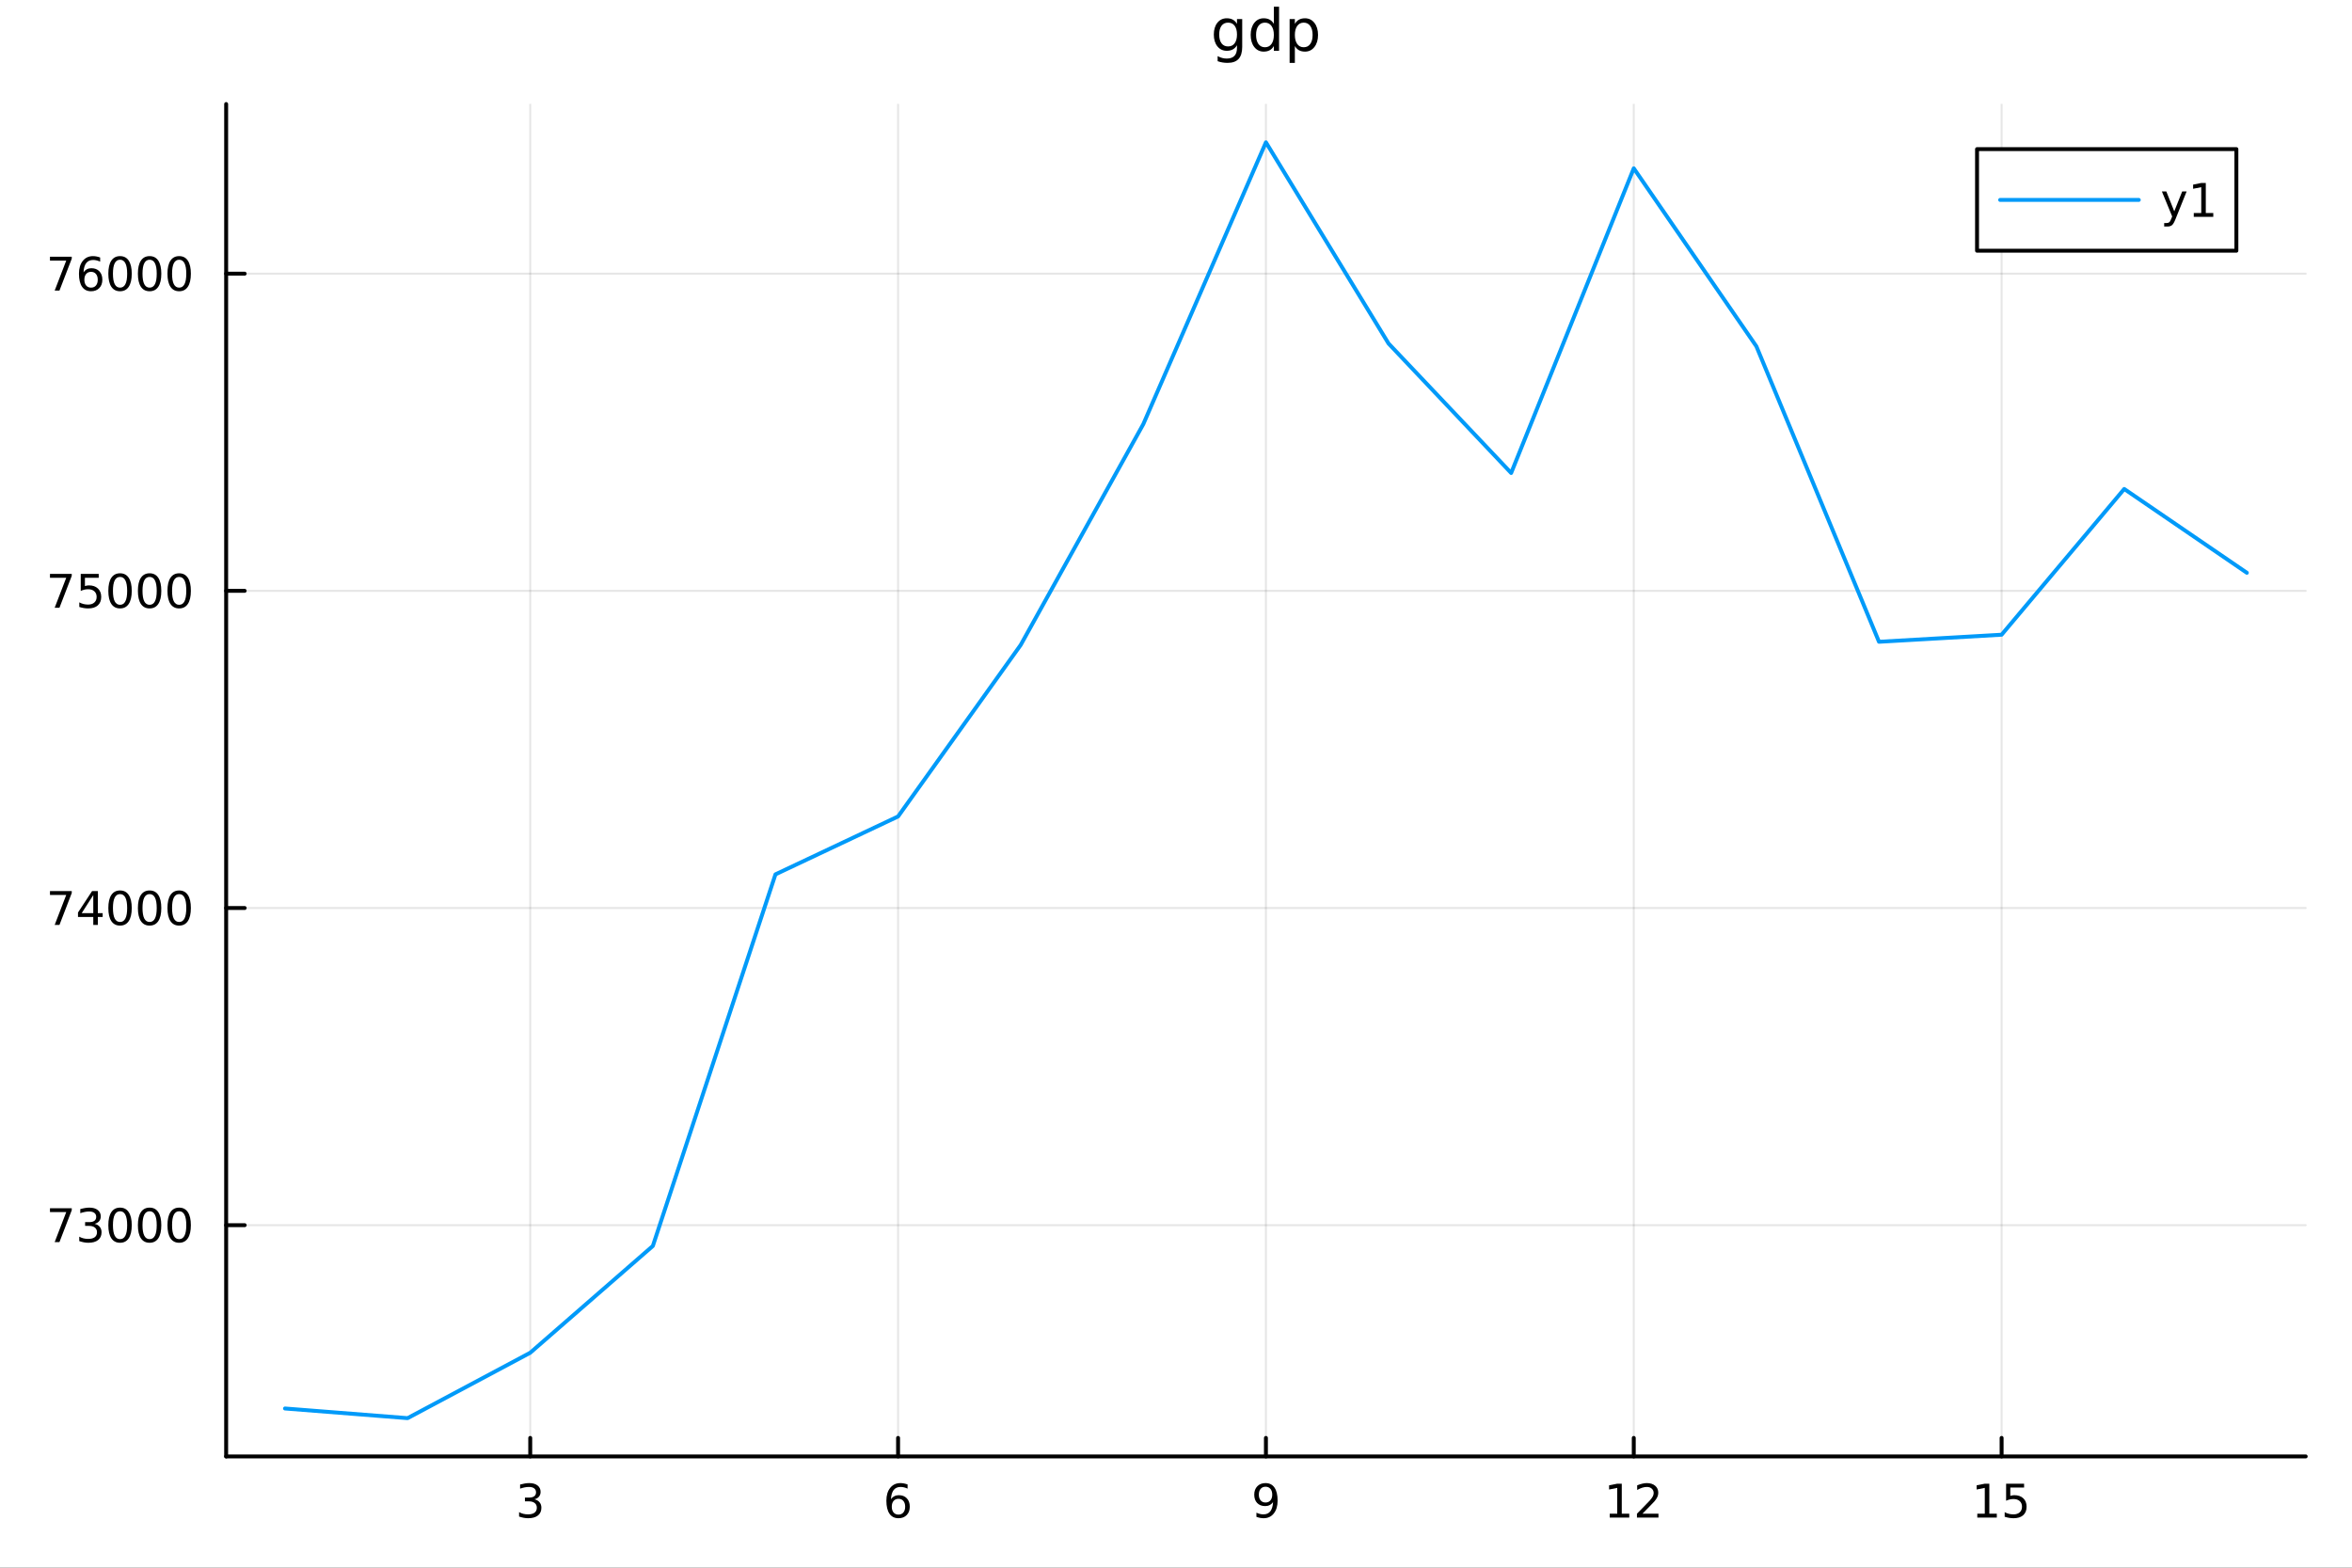 <?xml version="1.0" encoding="utf-8"?>
<svg xmlns="http://www.w3.org/2000/svg" xmlns:xlink="http://www.w3.org/1999/xlink" width="600" height="400" viewBox="0 0 2400 1600">
<rect x="0" y="0" width="2400" height="1600" fill="#333333" stroke="none"/>
<defs>
  <clipPath id="clip520">
    <rect x="0" y="0" width="2400" height="1600"/>
  </clipPath>
</defs>
<path clip-path="url(#clip520)" d="M0 1600 L2400 1600 L2400 0 L0 0  Z" fill="#ffffff" fill-rule="evenodd" fill-opacity="1"/>
<defs>
  <clipPath id="clip521">
    <rect x="480" y="0" width="1681" height="1600"/>
  </clipPath>
</defs>
<path clip-path="url(#clip520)" d="M230.765 1486.45 L2352.76 1486.45 L2352.76 106.192 L230.765 106.192  Z" fill="#ffffff" fill-rule="evenodd" fill-opacity="1"/>
<defs>
  <clipPath id="clip522">
    <rect x="230" y="106" width="2123" height="1381"/>
  </clipPath>
</defs>
<polyline clip-path="url(#clip522)" style="stroke:#000000; stroke-linecap:round; stroke-linejoin:round; stroke-width:2; stroke-opacity:0.1; fill:none" points="541.056,1486.45 541.056,106.192 "/>
<polyline clip-path="url(#clip522)" style="stroke:#000000; stroke-linecap:round; stroke-linejoin:round; stroke-width:2; stroke-opacity:0.1; fill:none" points="916.408,1486.45 916.408,106.192 "/>
<polyline clip-path="url(#clip522)" style="stroke:#000000; stroke-linecap:round; stroke-linejoin:round; stroke-width:2; stroke-opacity:0.1; fill:none" points="1291.76,1486.45 1291.76,106.192 "/>
<polyline clip-path="url(#clip522)" style="stroke:#000000; stroke-linecap:round; stroke-linejoin:round; stroke-width:2; stroke-opacity:0.1; fill:none" points="1667.11,1486.45 1667.11,106.192 "/>
<polyline clip-path="url(#clip522)" style="stroke:#000000; stroke-linecap:round; stroke-linejoin:round; stroke-width:2; stroke-opacity:0.1; fill:none" points="2042.46,1486.45 2042.46,106.192 "/>
<polyline clip-path="url(#clip522)" style="stroke:#000000; stroke-linecap:round; stroke-linejoin:round; stroke-width:2; stroke-opacity:0.1; fill:none" points="230.765,1250.43 2352.76,1250.43 "/>
<polyline clip-path="url(#clip522)" style="stroke:#000000; stroke-linecap:round; stroke-linejoin:round; stroke-width:2; stroke-opacity:0.1; fill:none" points="230.765,926.721 2352.76,926.721 "/>
<polyline clip-path="url(#clip522)" style="stroke:#000000; stroke-linecap:round; stroke-linejoin:round; stroke-width:2; stroke-opacity:0.1; fill:none" points="230.765,603.013 2352.76,603.013 "/>
<polyline clip-path="url(#clip522)" style="stroke:#000000; stroke-linecap:round; stroke-linejoin:round; stroke-width:2; stroke-opacity:0.1; fill:none" points="230.765,279.305 2352.76,279.305 "/>
<polyline clip-path="url(#clip520)" style="stroke:#000000; stroke-linecap:round; stroke-linejoin:round; stroke-width:4; stroke-opacity:1; fill:none" points="230.765,1486.45 2352.76,1486.45 "/>
<polyline clip-path="url(#clip520)" style="stroke:#000000; stroke-linecap:round; stroke-linejoin:round; stroke-width:4; stroke-opacity:1; fill:none" points="541.056,1486.45 541.056,1467.55 "/>
<polyline clip-path="url(#clip520)" style="stroke:#000000; stroke-linecap:round; stroke-linejoin:round; stroke-width:4; stroke-opacity:1; fill:none" points="916.408,1486.45 916.408,1467.55 "/>
<polyline clip-path="url(#clip520)" style="stroke:#000000; stroke-linecap:round; stroke-linejoin:round; stroke-width:4; stroke-opacity:1; fill:none" points="1291.76,1486.45 1291.76,1467.55 "/>
<polyline clip-path="url(#clip520)" style="stroke:#000000; stroke-linecap:round; stroke-linejoin:round; stroke-width:4; stroke-opacity:1; fill:none" points="1667.11,1486.45 1667.11,1467.55 "/>
<polyline clip-path="url(#clip520)" style="stroke:#000000; stroke-linecap:round; stroke-linejoin:round; stroke-width:4; stroke-opacity:1; fill:none" points="2042.46,1486.45 2042.46,1467.55 "/>
<path clip-path="url(#clip520)" d="M545.303 1530.21 Q548.66 1530.93 550.535 1533.2 Q552.433 1535.47 552.433 1538.8 Q552.433 1543.92 548.914 1546.72 Q545.396 1549.52 538.915 1549.52 Q536.739 1549.52 534.424 1549.08 Q532.132 1548.66 529.678 1547.81 L529.678 1543.29 Q531.623 1544.43 533.938 1545.01 Q536.252 1545.58 538.776 1545.58 Q543.174 1545.58 545.465 1543.85 Q547.78 1542.11 547.78 1538.8 Q547.78 1535.75 545.627 1534.03 Q543.498 1532.3 539.678 1532.3 L535.651 1532.3 L535.651 1528.45 L539.864 1528.45 Q543.313 1528.45 545.141 1527.09 Q546.97 1525.7 546.97 1523.11 Q546.97 1520.45 545.072 1519.03 Q543.197 1517.6 539.678 1517.6 Q537.757 1517.6 535.558 1518.01 Q533.359 1518.43 530.72 1519.31 L530.72 1515.14 Q533.382 1514.4 535.697 1514.03 Q538.035 1513.66 540.095 1513.66 Q545.419 1513.66 548.521 1516.09 Q551.623 1518.5 551.623 1522.62 Q551.623 1525.49 549.979 1527.48 Q548.336 1529.45 545.303 1530.21 Z" fill="#000000" fill-rule="nonzero" fill-opacity="1" /><path clip-path="url(#clip520)" d="M916.813 1529.7 Q913.665 1529.7 911.813 1531.86 Q909.984 1534.01 909.984 1537.76 Q909.984 1541.49 911.813 1543.66 Q913.665 1545.82 916.813 1545.82 Q919.961 1545.82 921.79 1543.66 Q923.642 1541.49 923.642 1537.76 Q923.642 1534.01 921.79 1531.86 Q919.961 1529.7 916.813 1529.7 M926.095 1515.05 L926.095 1519.31 Q924.336 1518.48 922.531 1518.04 Q920.748 1517.6 918.989 1517.6 Q914.359 1517.6 911.906 1520.72 Q909.475 1523.85 909.128 1530.17 Q910.494 1528.15 912.554 1527.09 Q914.614 1526 917.091 1526 Q922.299 1526 925.308 1529.17 Q928.341 1532.32 928.341 1537.76 Q928.341 1543.08 925.193 1546.3 Q922.044 1549.52 916.813 1549.52 Q910.818 1549.52 907.646 1544.94 Q904.475 1540.33 904.475 1531.6 Q904.475 1523.41 908.364 1518.55 Q912.253 1513.66 918.804 1513.66 Q920.563 1513.66 922.345 1514.01 Q924.151 1514.36 926.095 1515.05 Z" fill="#000000" fill-rule="nonzero" fill-opacity="1" /><path clip-path="url(#clip520)" d="M1282.06 1548.13 L1282.06 1543.87 Q1283.82 1544.7 1285.63 1545.14 Q1287.43 1545.58 1289.17 1545.58 Q1293.8 1545.58 1296.23 1542.48 Q1298.68 1539.36 1299.03 1533.01 Q1297.69 1535.01 1295.63 1536.07 Q1293.57 1537.13 1291.07 1537.13 Q1285.88 1537.13 1282.85 1534.01 Q1279.84 1530.86 1279.84 1525.42 Q1279.84 1520.1 1282.99 1516.88 Q1286.14 1513.66 1291.37 1513.66 Q1297.36 1513.66 1300.51 1518.27 Q1303.68 1522.85 1303.68 1531.6 Q1303.68 1539.77 1299.79 1544.66 Q1295.93 1549.52 1289.38 1549.52 Q1287.62 1549.52 1285.81 1549.17 Q1284.01 1548.82 1282.06 1548.13 M1291.37 1533.48 Q1294.51 1533.48 1296.34 1531.32 Q1298.2 1529.17 1298.2 1525.42 Q1298.2 1521.7 1296.34 1519.54 Q1294.51 1517.37 1291.37 1517.37 Q1288.22 1517.37 1286.37 1519.54 Q1284.54 1521.7 1284.54 1525.42 Q1284.54 1529.17 1286.37 1531.32 Q1288.22 1533.48 1291.37 1533.48 Z" fill="#000000" fill-rule="nonzero" fill-opacity="1" /><path clip-path="url(#clip520)" d="M1642.6 1544.91 L1650.24 1544.91 L1650.24 1518.55 L1641.93 1520.21 L1641.93 1515.95 L1650.19 1514.29 L1654.87 1514.29 L1654.87 1544.91 L1662.51 1544.91 L1662.51 1548.85 L1642.6 1548.85 L1642.6 1544.91 Z" fill="#000000" fill-rule="nonzero" fill-opacity="1" /><path clip-path="url(#clip520)" d="M1675.98 1544.91 L1692.3 1544.91 L1692.3 1548.85 L1670.35 1548.85 L1670.35 1544.91 Q1673.02 1542.16 1677.6 1537.53 Q1682.2 1532.88 1683.39 1531.53 Q1685.63 1529.01 1686.51 1527.27 Q1687.41 1525.51 1687.41 1523.82 Q1687.41 1521.07 1685.47 1519.33 Q1683.55 1517.6 1680.45 1517.6 Q1678.25 1517.6 1675.79 1518.36 Q1673.36 1519.13 1670.58 1520.68 L1670.58 1515.95 Q1673.41 1514.82 1675.86 1514.24 Q1678.32 1513.66 1680.35 1513.66 Q1685.72 1513.66 1688.92 1516.35 Q1692.11 1519.03 1692.11 1523.52 Q1692.11 1525.65 1691.3 1527.57 Q1690.52 1529.47 1688.41 1532.07 Q1687.83 1532.74 1684.73 1535.95 Q1681.63 1539.15 1675.98 1544.91 Z" fill="#000000" fill-rule="nonzero" fill-opacity="1" /><path clip-path="url(#clip520)" d="M2017.65 1544.91 L2025.29 1544.91 L2025.29 1518.55 L2016.98 1520.21 L2016.98 1515.95 L2025.24 1514.29 L2029.92 1514.29 L2029.92 1544.91 L2037.56 1544.91 L2037.56 1548.85 L2017.65 1548.85 L2017.65 1544.91 Z" fill="#000000" fill-rule="nonzero" fill-opacity="1" /><path clip-path="url(#clip520)" d="M2047.05 1514.29 L2065.4 1514.29 L2065.4 1518.22 L2051.33 1518.22 L2051.33 1526.7 Q2052.35 1526.35 2053.37 1526.19 Q2054.39 1526 2055.4 1526 Q2061.19 1526 2064.57 1529.17 Q2067.95 1532.34 2067.95 1537.76 Q2067.95 1543.34 2064.48 1546.44 Q2061.01 1549.52 2054.69 1549.52 Q2052.51 1549.52 2050.24 1549.15 Q2048 1548.78 2045.59 1548.04 L2045.59 1543.34 Q2047.67 1544.47 2049.9 1545.03 Q2052.12 1545.58 2054.59 1545.58 Q2058.6 1545.58 2060.94 1543.48 Q2063.27 1541.37 2063.27 1537.76 Q2063.27 1534.15 2060.94 1532.04 Q2058.6 1529.94 2054.59 1529.94 Q2052.72 1529.94 2050.84 1530.35 Q2048.99 1530.77 2047.05 1531.65 L2047.05 1514.29 Z" fill="#000000" fill-rule="nonzero" fill-opacity="1" /><polyline clip-path="url(#clip520)" style="stroke:#000000; stroke-linecap:round; stroke-linejoin:round; stroke-width:4; stroke-opacity:1; fill:none" points="230.765,1486.45 230.765,106.192 "/>
<polyline clip-path="url(#clip520)" style="stroke:#000000; stroke-linecap:round; stroke-linejoin:round; stroke-width:4; stroke-opacity:1; fill:none" points="230.765,1250.43 249.662,1250.43 "/>
<polyline clip-path="url(#clip520)" style="stroke:#000000; stroke-linecap:round; stroke-linejoin:round; stroke-width:4; stroke-opacity:1; fill:none" points="230.765,926.721 249.662,926.721 "/>
<polyline clip-path="url(#clip520)" style="stroke:#000000; stroke-linecap:round; stroke-linejoin:round; stroke-width:4; stroke-opacity:1; fill:none" points="230.765,603.013 249.662,603.013 "/>
<polyline clip-path="url(#clip520)" style="stroke:#000000; stroke-linecap:round; stroke-linejoin:round; stroke-width:4; stroke-opacity:1; fill:none" points="230.765,279.305 249.662,279.305 "/>
<path clip-path="url(#clip520)" d="M50.992 1233.15 L73.214 1233.15 L73.214 1235.14 L60.668 1267.71 L55.784 1267.71 L67.589 1237.08 L50.992 1237.08 L50.992 1233.15 Z" fill="#000000" fill-rule="nonzero" fill-opacity="1" /><path clip-path="url(#clip520)" d="M96.501 1249.07 Q99.858 1249.79 101.733 1252.06 Q103.631 1254.33 103.631 1257.66 Q103.631 1262.78 100.112 1265.58 Q96.594 1268.38 90.112 1268.38 Q87.936 1268.38 85.622 1267.94 Q83.33 1267.52 80.876 1266.67 L80.876 1262.15 Q82.821 1263.29 85.135 1263.87 Q87.45 1264.44 89.973 1264.44 Q94.371 1264.44 96.663 1262.71 Q98.978 1260.97 98.978 1257.66 Q98.978 1254.61 96.825 1252.89 Q94.696 1251.16 90.876 1251.16 L86.848 1251.16 L86.848 1247.32 L91.061 1247.32 Q94.51 1247.32 96.339 1245.95 Q98.168 1244.56 98.168 1241.97 Q98.168 1239.31 96.27 1237.89 Q94.395 1236.46 90.876 1236.46 Q88.955 1236.46 86.756 1236.88 Q84.557 1237.29 81.918 1238.17 L81.918 1234.01 Q84.58 1233.26 86.895 1232.89 Q89.233 1232.52 91.293 1232.52 Q96.617 1232.52 99.719 1234.95 Q102.821 1237.36 102.821 1241.48 Q102.821 1244.35 101.177 1246.34 Q99.534 1248.31 96.501 1249.07 Z" fill="#000000" fill-rule="nonzero" fill-opacity="1" /><path clip-path="url(#clip520)" d="M122.496 1236.23 Q118.885 1236.23 117.057 1239.79 Q115.251 1243.33 115.251 1250.46 Q115.251 1257.57 117.057 1261.13 Q118.885 1264.68 122.496 1264.68 Q126.131 1264.68 127.936 1261.13 Q129.765 1257.57 129.765 1250.46 Q129.765 1243.33 127.936 1239.79 Q126.131 1236.23 122.496 1236.23 M122.496 1232.52 Q128.307 1232.52 131.362 1237.13 Q134.441 1241.71 134.441 1250.46 Q134.441 1259.19 131.362 1263.8 Q128.307 1268.38 122.496 1268.38 Q116.686 1268.38 113.608 1263.8 Q110.552 1259.19 110.552 1250.46 Q110.552 1241.71 113.608 1237.13 Q116.686 1232.52 122.496 1232.52 Z" fill="#000000" fill-rule="nonzero" fill-opacity="1" /><path clip-path="url(#clip520)" d="M152.658 1236.23 Q149.047 1236.23 147.218 1239.79 Q145.413 1243.33 145.413 1250.46 Q145.413 1257.57 147.218 1261.13 Q149.047 1264.68 152.658 1264.68 Q156.292 1264.68 158.098 1261.13 Q159.927 1257.57 159.927 1250.46 Q159.927 1243.33 158.098 1239.79 Q156.292 1236.23 152.658 1236.23 M152.658 1232.52 Q158.468 1232.52 161.524 1237.13 Q164.603 1241.71 164.603 1250.46 Q164.603 1259.19 161.524 1263.8 Q158.468 1268.38 152.658 1268.38 Q146.848 1268.38 143.769 1263.8 Q140.714 1259.19 140.714 1250.46 Q140.714 1241.71 143.769 1237.13 Q146.848 1232.52 152.658 1232.52 Z" fill="#000000" fill-rule="nonzero" fill-opacity="1" /><path clip-path="url(#clip520)" d="M182.82 1236.23 Q179.209 1236.23 177.38 1239.79 Q175.575 1243.33 175.575 1250.46 Q175.575 1257.57 177.38 1261.13 Q179.209 1264.68 182.82 1264.68 Q186.454 1264.68 188.26 1261.13 Q190.089 1257.57 190.089 1250.46 Q190.089 1243.33 188.26 1239.79 Q186.454 1236.23 182.82 1236.23 M182.82 1232.52 Q188.63 1232.52 191.686 1237.13 Q194.765 1241.71 194.765 1250.46 Q194.765 1259.19 191.686 1263.8 Q188.63 1268.38 182.82 1268.38 Q177.01 1268.38 173.931 1263.8 Q170.876 1259.19 170.876 1250.46 Q170.876 1241.71 173.931 1237.13 Q177.01 1232.52 182.82 1232.52 Z" fill="#000000" fill-rule="nonzero" fill-opacity="1" /><path clip-path="url(#clip520)" d="M50.992 909.441 L73.214 909.441 L73.214 911.432 L60.668 944.001 L55.784 944.001 L67.589 913.376 L50.992 913.376 L50.992 909.441 Z" fill="#000000" fill-rule="nonzero" fill-opacity="1" /><path clip-path="url(#clip520)" d="M95.182 913.515 L83.376 931.964 L95.182 931.964 L95.182 913.515 M93.955 909.441 L99.835 909.441 L99.835 931.964 L104.765 931.964 L104.765 935.853 L99.835 935.853 L99.835 944.001 L95.182 944.001 L95.182 935.853 L79.58 935.853 L79.58 931.339 L93.955 909.441 Z" fill="#000000" fill-rule="nonzero" fill-opacity="1" /><path clip-path="url(#clip520)" d="M122.496 912.52 Q118.885 912.52 117.057 916.084 Q115.251 919.626 115.251 926.756 Q115.251 933.862 117.057 937.427 Q118.885 940.969 122.496 940.969 Q126.131 940.969 127.936 937.427 Q129.765 933.862 129.765 926.756 Q129.765 919.626 127.936 916.084 Q126.131 912.52 122.496 912.52 M122.496 908.816 Q128.307 908.816 131.362 913.422 Q134.441 918.006 134.441 926.756 Q134.441 935.482 131.362 940.089 Q128.307 944.672 122.496 944.672 Q116.686 944.672 113.608 940.089 Q110.552 935.482 110.552 926.756 Q110.552 918.006 113.608 913.422 Q116.686 908.816 122.496 908.816 Z" fill="#000000" fill-rule="nonzero" fill-opacity="1" /><path clip-path="url(#clip520)" d="M152.658 912.52 Q149.047 912.52 147.218 916.084 Q145.413 919.626 145.413 926.756 Q145.413 933.862 147.218 937.427 Q149.047 940.969 152.658 940.969 Q156.292 940.969 158.098 937.427 Q159.927 933.862 159.927 926.756 Q159.927 919.626 158.098 916.084 Q156.292 912.52 152.658 912.52 M152.658 908.816 Q158.468 908.816 161.524 913.422 Q164.603 918.006 164.603 926.756 Q164.603 935.482 161.524 940.089 Q158.468 944.672 152.658 944.672 Q146.848 944.672 143.769 940.089 Q140.714 935.482 140.714 926.756 Q140.714 918.006 143.769 913.422 Q146.848 908.816 152.658 908.816 Z" fill="#000000" fill-rule="nonzero" fill-opacity="1" /><path clip-path="url(#clip520)" d="M182.82 912.52 Q179.209 912.52 177.38 916.084 Q175.575 919.626 175.575 926.756 Q175.575 933.862 177.38 937.427 Q179.209 940.969 182.82 940.969 Q186.454 940.969 188.26 937.427 Q190.089 933.862 190.089 926.756 Q190.089 919.626 188.26 916.084 Q186.454 912.52 182.82 912.52 M182.82 908.816 Q188.63 908.816 191.686 913.422 Q194.765 918.006 194.765 926.756 Q194.765 935.482 191.686 940.089 Q188.63 944.672 182.82 944.672 Q177.01 944.672 173.931 940.089 Q170.876 935.482 170.876 926.756 Q170.876 918.006 173.931 913.422 Q177.01 908.816 182.82 908.816 Z" fill="#000000" fill-rule="nonzero" fill-opacity="1" /><path clip-path="url(#clip520)" d="M50.992 585.733 L73.214 585.733 L73.214 587.724 L60.668 620.293 L55.784 620.293 L67.589 589.668 L50.992 589.668 L50.992 585.733 Z" fill="#000000" fill-rule="nonzero" fill-opacity="1" /><path clip-path="url(#clip520)" d="M82.381 585.733 L100.737 585.733 L100.737 589.668 L86.663 589.668 L86.663 598.14 Q87.682 597.793 88.7 597.631 Q89.719 597.446 90.737 597.446 Q96.524 597.446 99.904 600.617 Q103.284 603.788 103.284 609.205 Q103.284 614.784 99.811 617.886 Q96.339 620.964 90.02 620.964 Q87.844 620.964 85.575 620.594 Q83.33 620.224 80.922 619.483 L80.922 614.784 Q83.006 615.918 85.228 616.474 Q87.45 617.029 89.927 617.029 Q93.932 617.029 96.27 614.923 Q98.608 612.816 98.608 609.205 Q98.608 605.594 96.27 603.488 Q93.932 601.381 89.927 601.381 Q88.052 601.381 86.177 601.798 Q84.325 602.214 82.381 603.094 L82.381 585.733 Z" fill="#000000" fill-rule="nonzero" fill-opacity="1" /><path clip-path="url(#clip520)" d="M122.496 588.812 Q118.885 588.812 117.057 592.377 Q115.251 595.918 115.251 603.048 Q115.251 610.154 117.057 613.719 Q118.885 617.261 122.496 617.261 Q126.131 617.261 127.936 613.719 Q129.765 610.154 129.765 603.048 Q129.765 595.918 127.936 592.377 Q126.131 588.812 122.496 588.812 M122.496 585.108 Q128.307 585.108 131.362 589.714 Q134.441 594.298 134.441 603.048 Q134.441 611.775 131.362 616.381 Q128.307 620.964 122.496 620.964 Q116.686 620.964 113.608 616.381 Q110.552 611.775 110.552 603.048 Q110.552 594.298 113.608 589.714 Q116.686 585.108 122.496 585.108 Z" fill="#000000" fill-rule="nonzero" fill-opacity="1" /><path clip-path="url(#clip520)" d="M152.658 588.812 Q149.047 588.812 147.218 592.377 Q145.413 595.918 145.413 603.048 Q145.413 610.154 147.218 613.719 Q149.047 617.261 152.658 617.261 Q156.292 617.261 158.098 613.719 Q159.927 610.154 159.927 603.048 Q159.927 595.918 158.098 592.377 Q156.292 588.812 152.658 588.812 M152.658 585.108 Q158.468 585.108 161.524 589.714 Q164.603 594.298 164.603 603.048 Q164.603 611.775 161.524 616.381 Q158.468 620.964 152.658 620.964 Q146.848 620.964 143.769 616.381 Q140.714 611.775 140.714 603.048 Q140.714 594.298 143.769 589.714 Q146.848 585.108 152.658 585.108 Z" fill="#000000" fill-rule="nonzero" fill-opacity="1" /><path clip-path="url(#clip520)" d="M182.82 588.812 Q179.209 588.812 177.38 592.377 Q175.575 595.918 175.575 603.048 Q175.575 610.154 177.38 613.719 Q179.209 617.261 182.82 617.261 Q186.454 617.261 188.26 613.719 Q190.089 610.154 190.089 603.048 Q190.089 595.918 188.26 592.377 Q186.454 588.812 182.82 588.812 M182.82 585.108 Q188.63 585.108 191.686 589.714 Q194.765 594.298 194.765 603.048 Q194.765 611.775 191.686 616.381 Q188.63 620.964 182.82 620.964 Q177.01 620.964 173.931 616.381 Q170.876 611.775 170.876 603.048 Q170.876 594.298 173.931 589.714 Q177.01 585.108 182.82 585.108 Z" fill="#000000" fill-rule="nonzero" fill-opacity="1" /><path clip-path="url(#clip520)" d="M50.992 262.025 L73.214 262.025 L73.214 264.016 L60.668 296.585 L55.784 296.585 L67.589 265.96 L50.992 265.96 L50.992 262.025 Z" fill="#000000" fill-rule="nonzero" fill-opacity="1" /><path clip-path="url(#clip520)" d="M92.913 277.442 Q89.765 277.442 87.913 279.594 Q86.085 281.747 86.085 285.497 Q86.085 289.224 87.913 291.4 Q89.765 293.553 92.913 293.553 Q96.061 293.553 97.89 291.4 Q99.742 289.224 99.742 285.497 Q99.742 281.747 97.89 279.594 Q96.061 277.442 92.913 277.442 M102.196 262.789 L102.196 267.048 Q100.436 266.215 98.631 265.775 Q96.848 265.335 95.089 265.335 Q90.46 265.335 88.006 268.46 Q85.575 271.585 85.228 277.905 Q86.594 275.891 88.654 274.826 Q90.714 273.738 93.191 273.738 Q98.399 273.738 101.409 276.909 Q104.441 280.057 104.441 285.497 Q104.441 290.821 101.293 294.039 Q98.145 297.256 92.913 297.256 Q86.918 297.256 83.747 292.673 Q80.575 288.067 80.575 279.34 Q80.575 271.145 84.464 266.284 Q88.353 261.4 94.904 261.4 Q96.663 261.4 98.446 261.747 Q100.251 262.095 102.196 262.789 Z" fill="#000000" fill-rule="nonzero" fill-opacity="1" /><path clip-path="url(#clip520)" d="M122.496 265.104 Q118.885 265.104 117.057 268.669 Q115.251 272.21 115.251 279.34 Q115.251 286.446 117.057 290.011 Q118.885 293.553 122.496 293.553 Q126.131 293.553 127.936 290.011 Q129.765 286.446 129.765 279.34 Q129.765 272.21 127.936 268.669 Q126.131 265.104 122.496 265.104 M122.496 261.4 Q128.307 261.4 131.362 266.007 Q134.441 270.59 134.441 279.34 Q134.441 288.067 131.362 292.673 Q128.307 297.256 122.496 297.256 Q116.686 297.256 113.608 292.673 Q110.552 288.067 110.552 279.34 Q110.552 270.59 113.608 266.007 Q116.686 261.4 122.496 261.4 Z" fill="#000000" fill-rule="nonzero" fill-opacity="1" /><path clip-path="url(#clip520)" d="M152.658 265.104 Q149.047 265.104 147.218 268.669 Q145.413 272.21 145.413 279.34 Q145.413 286.446 147.218 290.011 Q149.047 293.553 152.658 293.553 Q156.292 293.553 158.098 290.011 Q159.927 286.446 159.927 279.34 Q159.927 272.21 158.098 268.669 Q156.292 265.104 152.658 265.104 M152.658 261.4 Q158.468 261.4 161.524 266.007 Q164.603 270.59 164.603 279.34 Q164.603 288.067 161.524 292.673 Q158.468 297.256 152.658 297.256 Q146.848 297.256 143.769 292.673 Q140.714 288.067 140.714 279.34 Q140.714 270.59 143.769 266.007 Q146.848 261.4 152.658 261.4 Z" fill="#000000" fill-rule="nonzero" fill-opacity="1" /><path clip-path="url(#clip520)" d="M182.82 265.104 Q179.209 265.104 177.38 268.669 Q175.575 272.21 175.575 279.34 Q175.575 286.446 177.38 290.011 Q179.209 293.553 182.82 293.553 Q186.454 293.553 188.26 290.011 Q190.089 286.446 190.089 279.34 Q190.089 272.21 188.26 268.669 Q186.454 265.104 182.82 265.104 M182.82 261.4 Q188.63 261.4 191.686 266.007 Q194.765 270.59 194.765 279.34 Q194.765 288.067 191.686 292.673 Q188.63 297.256 182.82 297.256 Q177.01 297.256 173.931 292.673 Q170.876 288.067 170.876 279.34 Q170.876 270.59 173.931 266.007 Q177.01 261.4 182.82 261.4 Z" fill="#000000" fill-rule="nonzero" fill-opacity="1" /><path clip-path="url(#clip520)" d="M1262.23 35.26 Q1262.23 29.473 1259.83 26.29 Q1257.46 23.108 1253.15 23.108 Q1248.86 23.108 1246.46 26.29 Q1244.09 29.473 1244.09 35.26 Q1244.09 41.018 1246.46 44.201 Q1248.86 47.384 1253.15 47.384 Q1257.46 47.384 1259.83 44.201 Q1262.23 41.018 1262.23 35.26 M1267.56 47.818 Q1267.56 56.093 1263.88 60.115 Q1260.21 64.166 1252.63 64.166 Q1249.82 64.166 1247.33 63.732 Q1244.84 63.327 1242.5 62.459 L1242.5 57.28 Q1244.84 58.553 1247.13 59.161 Q1249.41 59.768 1251.79 59.768 Q1257.02 59.768 1259.63 57.019 Q1262.23 54.3 1262.23 48.773 L1262.23 46.14 Q1260.58 49.004 1258.01 50.422 Q1255.43 51.84 1251.84 51.84 Q1245.88 51.84 1242.24 47.297 Q1238.59 42.754 1238.59 35.26 Q1238.59 27.737 1242.24 23.194 Q1245.88 18.651 1251.84 18.651 Q1255.43 18.651 1258.01 20.069 Q1260.58 21.487 1262.23 24.352 L1262.23 19.433 L1267.56 19.433 L1267.56 47.818 Z" fill="#000000" fill-rule="nonzero" fill-opacity="1" /><path clip-path="url(#clip520)" d="M1299.85 24.352 L1299.85 6.817 L1305.17 6.817 L1305.17 51.84 L1299.85 51.84 L1299.85 46.979 Q1298.17 49.872 1295.59 51.29 Q1293.05 52.679 1289.46 52.679 Q1283.59 52.679 1279.88 47.992 Q1276.21 43.304 1276.21 35.665 Q1276.21 28.026 1279.88 23.339 Q1283.59 18.651 1289.46 18.651 Q1293.05 18.651 1295.59 20.069 Q1298.17 21.458 1299.85 24.352 M1281.71 35.665 Q1281.71 41.539 1284.11 44.896 Q1286.54 48.223 1290.76 48.223 Q1294.99 48.223 1297.42 44.896 Q1299.85 41.539 1299.85 35.665 Q1299.85 29.791 1297.42 26.464 Q1294.99 23.108 1290.76 23.108 Q1286.54 23.108 1284.11 26.464 Q1281.71 29.791 1281.71 35.665 Z" fill="#000000" fill-rule="nonzero" fill-opacity="1" /><path clip-path="url(#clip520)" d="M1321.29 46.979 L1321.29 64.166 L1315.94 64.166 L1315.94 19.433 L1321.29 19.433 L1321.29 24.352 Q1322.97 21.458 1325.51 20.069 Q1328.09 18.651 1331.65 18.651 Q1337.55 18.651 1341.22 23.339 Q1344.93 28.026 1344.93 35.665 Q1344.93 43.304 1341.22 47.992 Q1337.55 52.679 1331.65 52.679 Q1328.09 52.679 1325.51 51.29 Q1322.97 49.872 1321.29 46.979 M1339.4 35.665 Q1339.4 29.791 1336.97 26.464 Q1334.57 23.108 1330.35 23.108 Q1326.12 23.108 1323.69 26.464 Q1321.29 29.791 1321.29 35.665 Q1321.29 41.539 1323.69 44.896 Q1326.12 48.223 1330.35 48.223 Q1334.57 48.223 1336.97 44.896 Q1339.4 41.539 1339.4 35.665 Z" fill="#000000" fill-rule="nonzero" fill-opacity="1" /><polyline clip-path="url(#clip522)" style="stroke:#009af9; stroke-linecap:round; stroke-linejoin:round; stroke-width:4; stroke-opacity:1; fill:none" points="290.821,1437.53 415.938,1447.38 541.056,1380.62 666.173,1271.65 791.291,892.381 916.408,833.291 1041.53,658.252 1166.64,432.878 1291.76,145.256 1416.88,350.583 1542,482.737 1667.11,171.801 1792.23,353.482 1917.35,655.003 2042.46,647.799 2167.58,499.056 2292.7,584.589 "/>
<path clip-path="url(#clip520)" d="M2017.39 255.881 L2282.02 255.881 L2282.02 152.201 L2017.39 152.201  Z" fill="#ffffff" fill-rule="evenodd" fill-opacity="1"/>
<polyline clip-path="url(#clip520)" style="stroke:#000000; stroke-linecap:round; stroke-linejoin:round; stroke-width:4; stroke-opacity:1; fill:none" points="2017.39,255.881 2282.02,255.881 2282.02,152.201 2017.39,152.201 2017.39,255.881 "/>
<polyline clip-path="url(#clip520)" style="stroke:#009af9; stroke-linecap:round; stroke-linejoin:round; stroke-width:4; stroke-opacity:1; fill:none" points="2040.97,204.041 2182.44,204.041 "/>
<path clip-path="url(#clip520)" d="M2219.86 223.728 Q2218.05 228.358 2216.34 229.77 Q2214.63 231.182 2211.76 231.182 L2208.35 231.182 L2208.35 227.617 L2210.85 227.617 Q2212.61 227.617 2213.58 226.784 Q2214.56 225.95 2215.74 222.848 L2216.5 220.904 L2206.01 195.395 L2210.53 195.395 L2218.63 215.673 L2226.73 195.395 L2231.25 195.395 L2219.86 223.728 Z" fill="#000000" fill-rule="nonzero" fill-opacity="1" /><path clip-path="url(#clip520)" d="M2238.54 217.385 L2246.18 217.385 L2246.18 191.02 L2237.87 192.687 L2237.87 188.427 L2246.13 186.761 L2250.81 186.761 L2250.81 217.385 L2258.45 217.385 L2258.45 221.321 L2238.54 221.321 L2238.54 217.385 Z" fill="#000000" fill-rule="nonzero" fill-opacity="1" /></svg>
